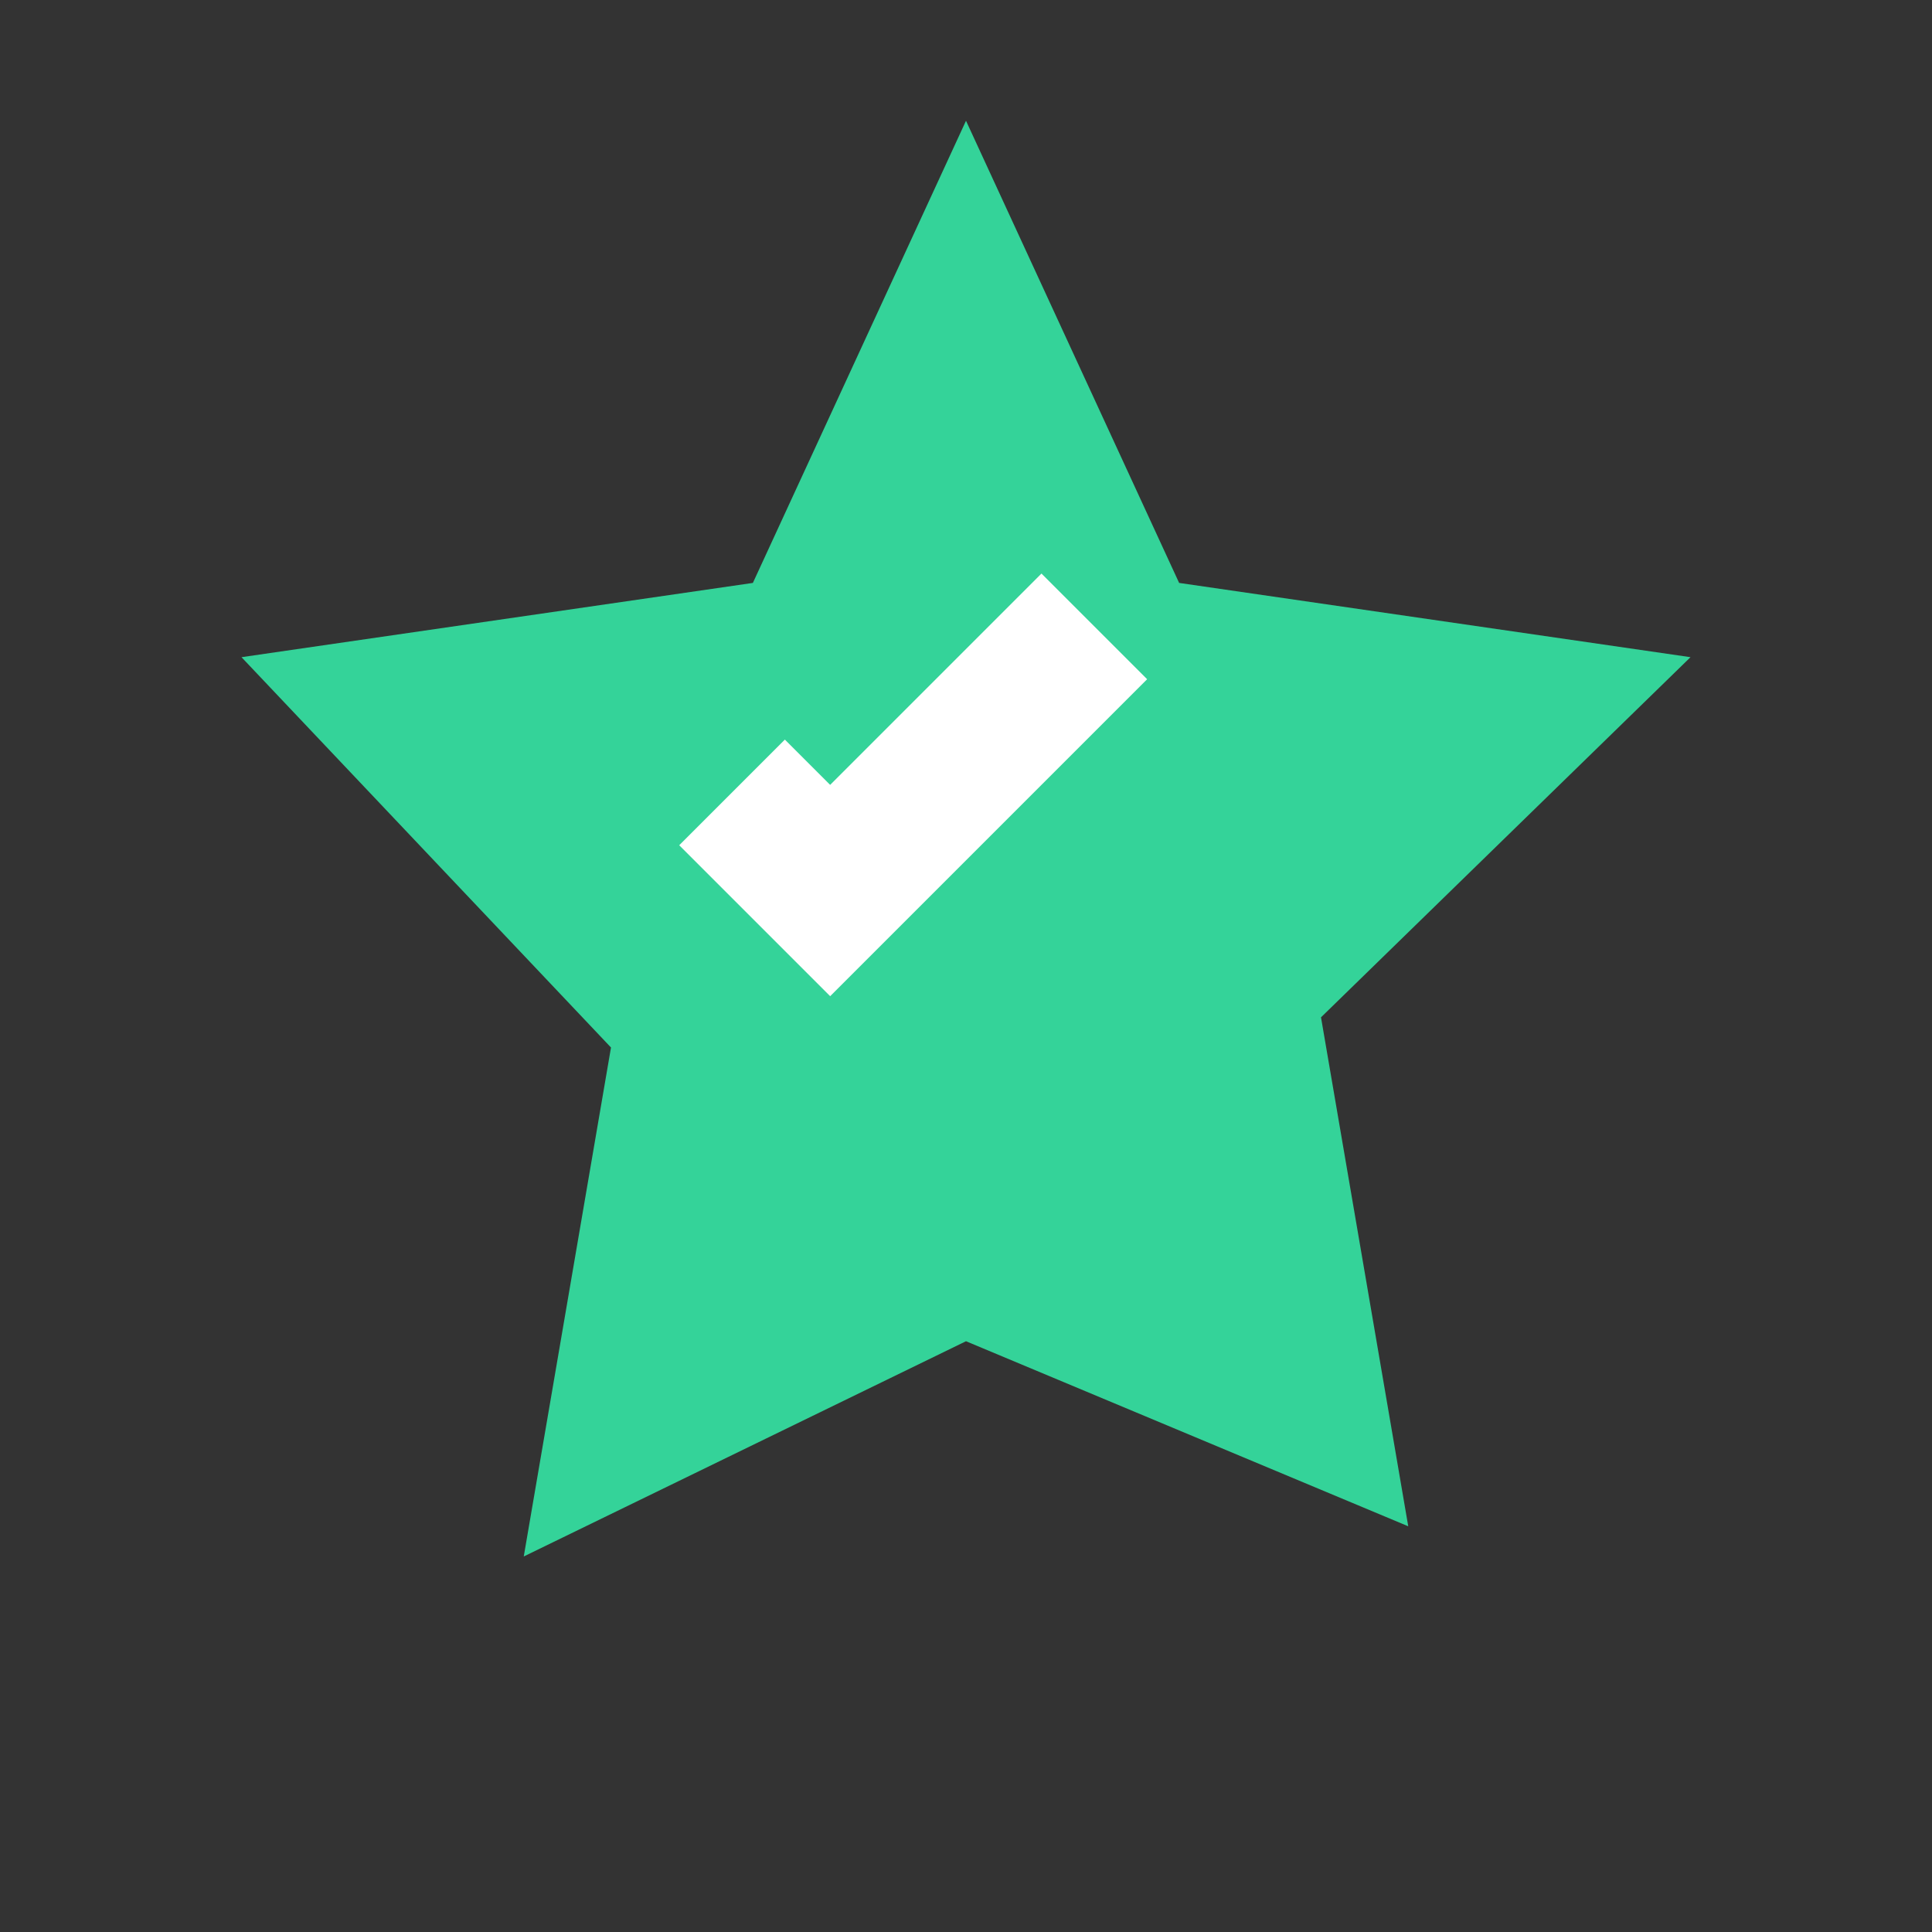<?xml version="1.0" encoding="UTF-8"?>
<!--
  Иконка закрепа с галочкой.
  Эта пиктограмма используется для обозначения закреплённой карточки.
  Зелёная звезда с белой галочкой внутри повторяет визуал из примера пользователя.
-->
<svg xmlns="http://www.w3.org/2000/svg" viewBox="0 0 64 64" fill="none">
  <rect x="0" y="0" width="64" height="64" fill="#333333" stroke="none"/>
  <!-- Звезда -->
  <path d="M32 4l7.06 15.31 16.94 2.46-12.24 11.93 2.89 16.86L32 44.43l-14.65 7.13 2.89-16.86L8 21.77l16.94-2.46L32 4z" fill="#34d399"/>
  <!-- Галочка -->
  <path d="M27.5 33l-5-5 3.5-3.5 1.5 1.5 7-7 3.5 3.5-10.5 10.5z" fill="#ffffff"/>
</svg>